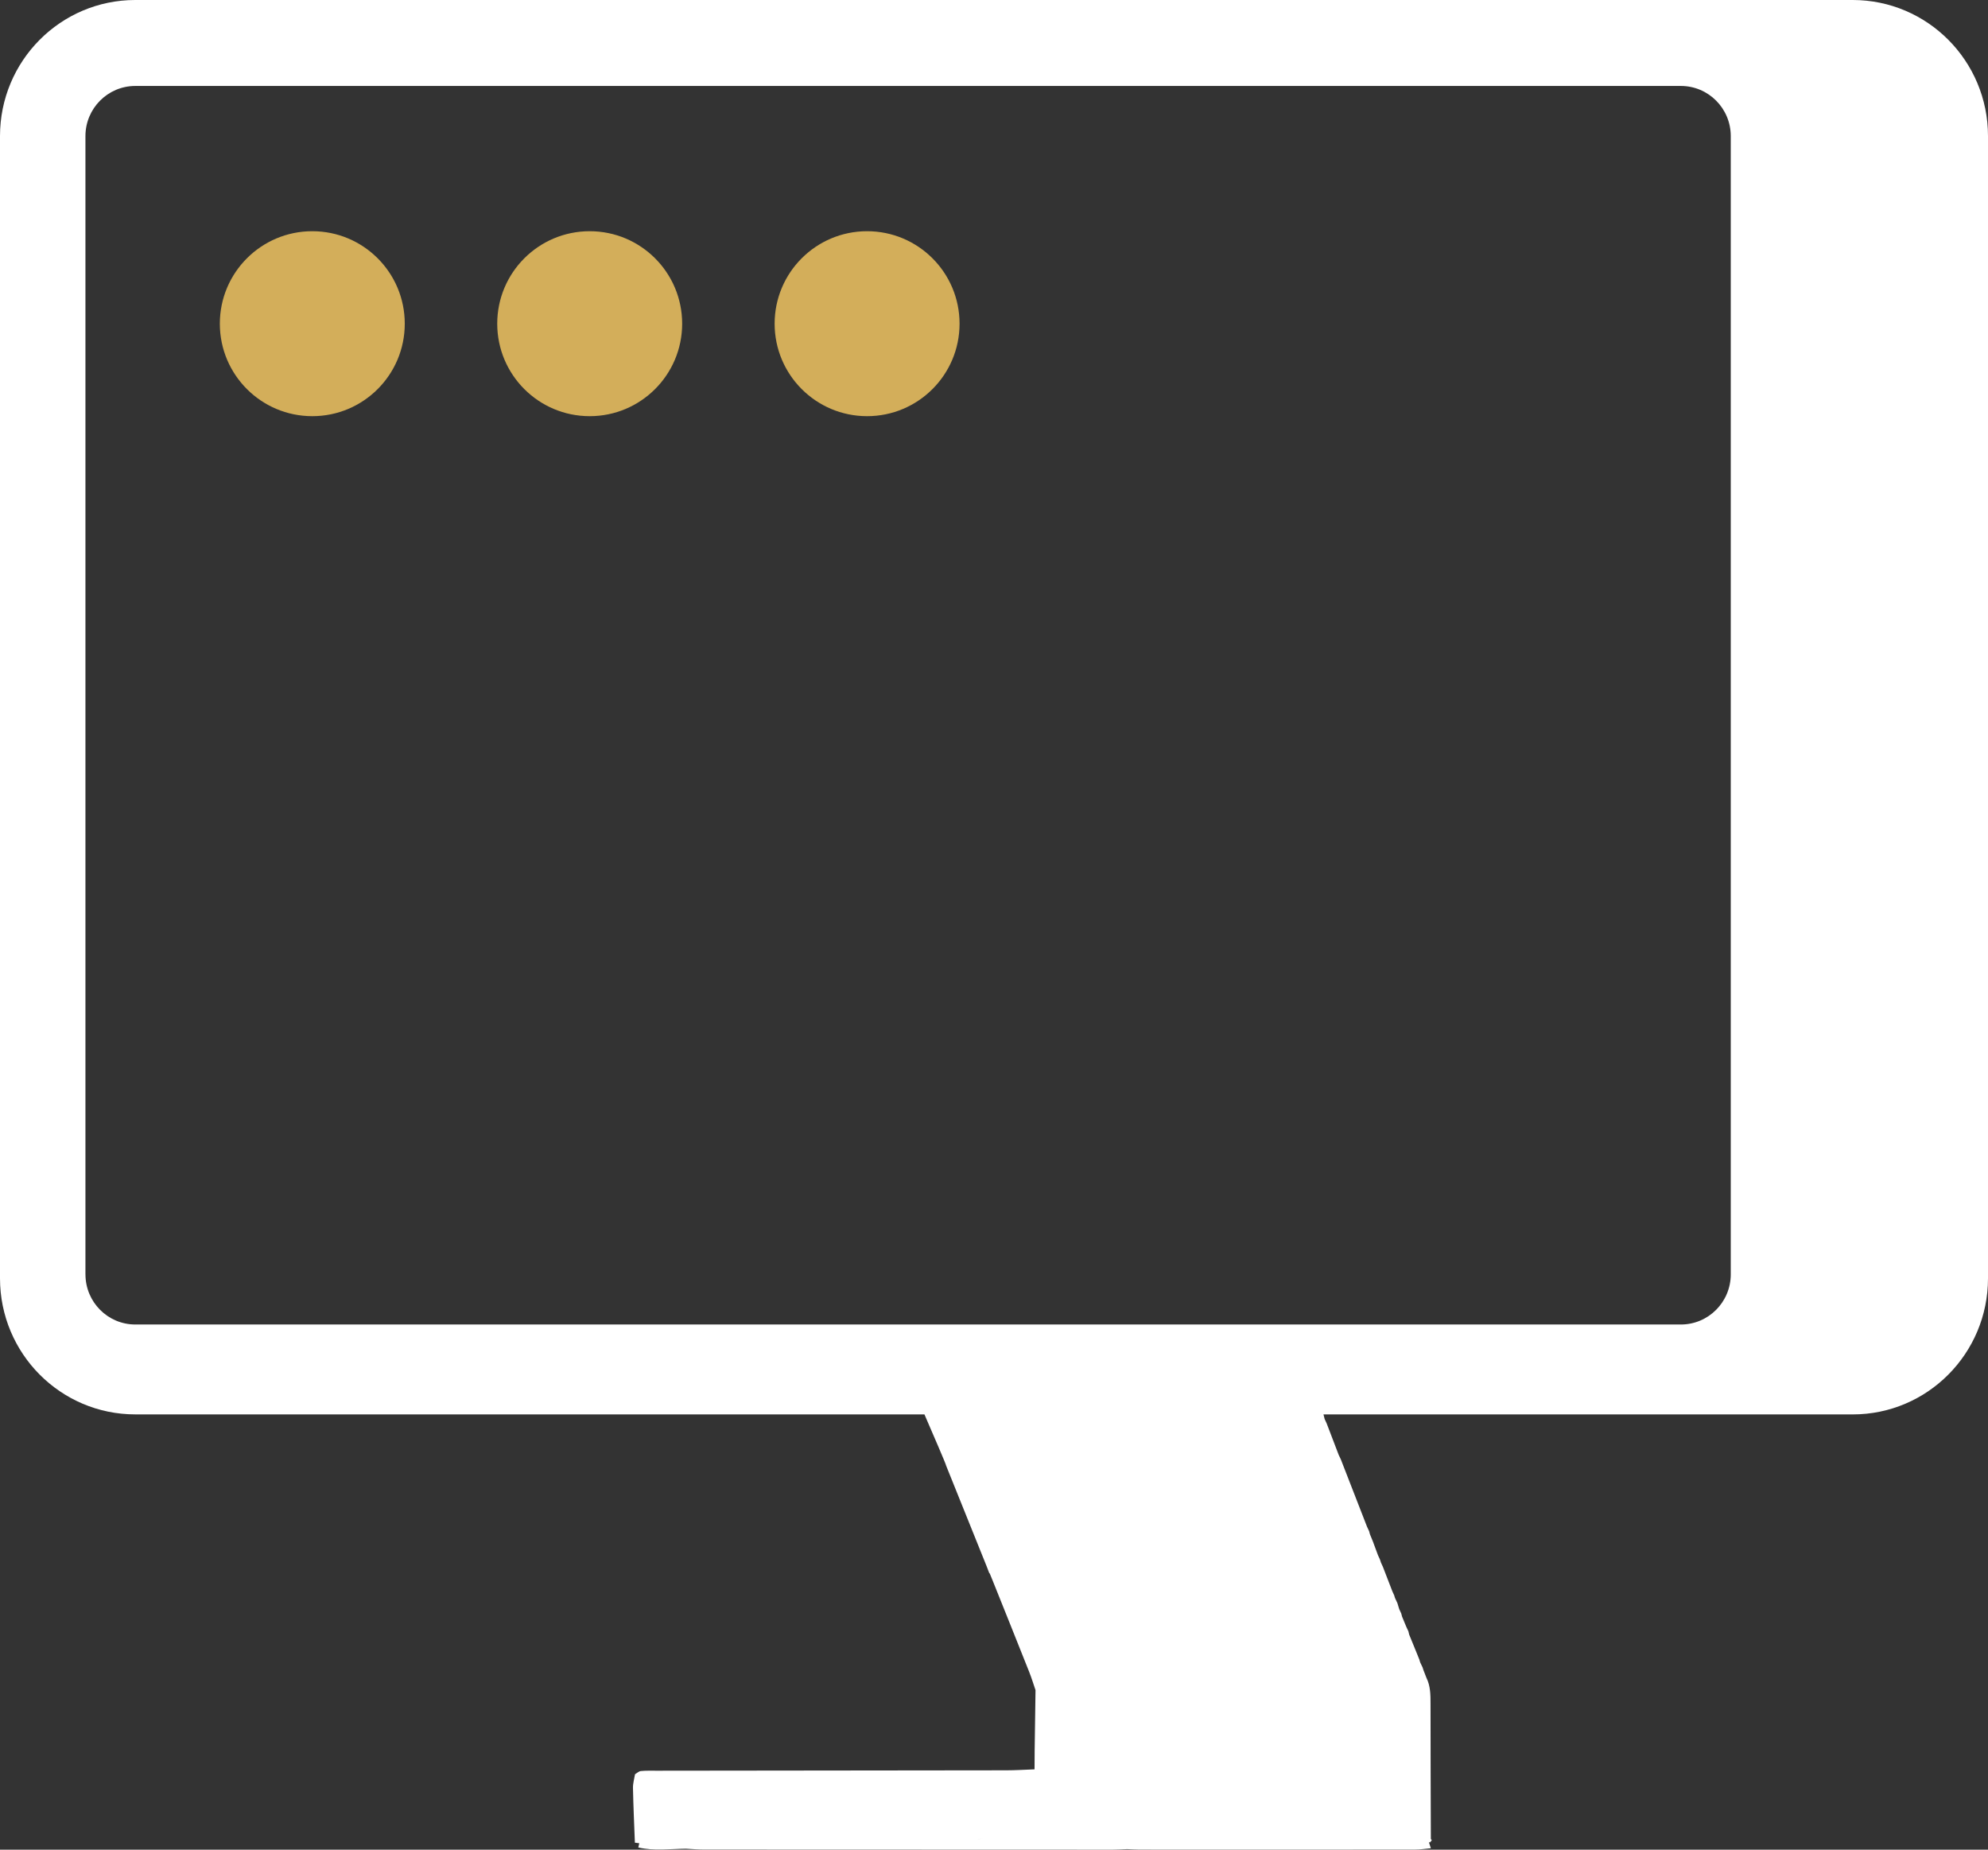<svg width="86" height="80" viewBox="0 0 86 80" fill="none" xmlns="http://www.w3.org/2000/svg">
<rect x="0" y="0" width="86" height="80" fill="#333333" stroke="none"/>
<g clip-path="url(#clip0_1_10)">
<path d="M5.853 0H80.147C83.38 0 86 2.635 86 5.886V55.288C86 58.539 83.38 61.175 80.147 61.175H57.253C57.27 61.242 57.287 61.309 57.304 61.376C57.332 61.438 57.361 61.499 57.39 61.562C57.564 62.017 57.738 62.472 57.912 62.927C57.942 62.99 57.972 63.052 58.002 63.115C58.38 64.087 58.758 65.06 59.137 66.032C59.167 66.097 59.198 66.162 59.228 66.227C59.24 66.27 59.251 66.313 59.262 66.356C59.305 66.461 59.348 66.566 59.391 66.671C59.464 66.869 59.537 67.067 59.611 67.265C59.639 67.327 59.667 67.389 59.696 67.45C59.713 67.494 59.728 67.539 59.74 67.585C59.769 67.647 59.798 67.71 59.826 67.773C59.961 68.121 60.095 68.47 60.23 68.819C60.259 68.881 60.287 68.944 60.315 69.007C60.325 69.05 60.339 69.091 60.355 69.132C60.387 69.2 60.418 69.266 60.45 69.334C60.477 69.421 60.502 69.507 60.529 69.594C60.559 69.658 60.588 69.723 60.618 69.787C60.629 69.831 60.64 69.874 60.652 69.918C60.695 70.022 60.739 70.127 60.782 70.232C60.722 70.196 60.682 70.151 60.661 70.098C60.683 70.151 60.722 70.196 60.782 70.232C60.801 70.277 60.82 70.323 60.839 70.368C60.868 70.432 60.898 70.496 60.928 70.56C60.938 70.605 60.948 70.649 60.959 70.694C61.001 70.798 61.044 70.902 61.087 71.007C61.149 71.157 61.21 71.309 61.272 71.46C61.316 71.568 61.359 71.676 61.403 71.784C61.413 71.83 61.427 71.874 61.445 71.918C61.477 71.983 61.508 72.048 61.539 72.114C61.55 72.155 61.562 72.195 61.578 72.235C61.621 72.345 61.664 72.455 61.706 72.565C61.883 72.922 61.884 73.305 61.884 73.692C61.884 75.641 61.892 77.591 61.898 79.54C61.912 79.558 61.942 79.587 61.938 79.593C61.915 79.628 61.885 79.657 61.857 79.689L61.812 79.676C61.841 79.763 61.87 79.851 61.899 79.938C61.671 79.958 61.444 79.996 61.215 79.996C57.242 80 53.269 79.999 49.296 79.997C49.117 79.997 48.938 79.984 48.758 79.977C48.611 79.834 48.438 79.828 48.265 79.838C48.438 79.828 48.612 79.834 48.759 79.977C48.554 79.985 48.349 80 48.144 80C42.242 79.999 36.34 79.998 30.438 79.994C30.182 79.994 29.927 79.97 29.671 79.958C28.985 79.966 28.296 80.06 27.613 79.906C27.627 79.844 27.641 79.783 27.654 79.721C27.671 79.643 27.688 79.566 27.706 79.488C27.689 79.566 27.671 79.643 27.654 79.721C27.591 79.713 27.527 79.706 27.465 79.698C27.435 78.908 27.398 78.118 27.382 77.328C27.378 77.132 27.439 76.934 27.471 76.737C27.541 76.745 27.611 76.752 27.681 76.76C27.611 76.753 27.541 76.745 27.471 76.738C27.555 76.689 27.636 76.608 27.724 76.599C27.953 76.577 28.184 76.585 28.414 76.585C33.453 76.58 38.491 76.576 43.529 76.568C43.938 76.568 44.345 76.541 44.754 76.526C44.756 76.247 44.756 75.967 44.759 75.688C44.771 74.825 44.784 73.963 44.796 73.1C44.706 72.837 44.625 72.57 44.522 72.311C43.997 70.989 43.466 69.668 42.936 68.347C42.896 68.25 42.857 68.154 42.817 68.057L42.792 68.031C42.754 67.932 42.716 67.833 42.678 67.734C42.096 66.287 41.513 64.839 40.929 63.391C40.934 63.349 40.372 62.058 39.991 61.174H5.853C2.62 61.174 3.57321e-07 58.539 3.57321e-07 55.288V5.886C3.57321e-07 2.635 2.62 0 5.853 0H5.853ZM61.585 72.531C61.585 72.531 61.578 72.537 61.57 72.544L61.585 72.531ZM42.301 79.563C42.196 79.606 42.089 79.647 41.984 79.694C42.088 79.647 42.196 79.606 42.301 79.563C42.381 79.545 42.461 79.527 42.54 79.509C42.461 79.527 42.381 79.545 42.301 79.562V79.563ZM42.614 79.543C42.609 79.54 42.604 79.538 42.599 79.536C42.604 79.538 42.609 79.54 42.614 79.543ZM3.697 55.117C3.697 56.315 4.662 57.286 5.853 57.286H72.715C73.906 57.286 74.872 56.315 74.872 55.117V5.886C74.872 4.689 73.906 3.718 72.715 3.718H5.853C4.662 3.718 3.696 4.689 3.696 5.886V55.117H3.697Z" fill="white"/>
<ellipse cx="13.51" cy="14" rx="4" ry="4" fill="#D3AE5A"/>
<ellipse cx="25.51" cy="14" rx="4" ry="4" fill="#D3AE5A"/>
<ellipse cx="37.51" cy="14" rx="4" ry="4" fill="#D3AE5A"/>
</g>
<defs>
<clipPath id="clip0_1_10">
<rect width="86" height="80" fill="white" transform="matrix(-1 0 0 1 86 0)"/>
</clipPath>
</defs>
</svg>
